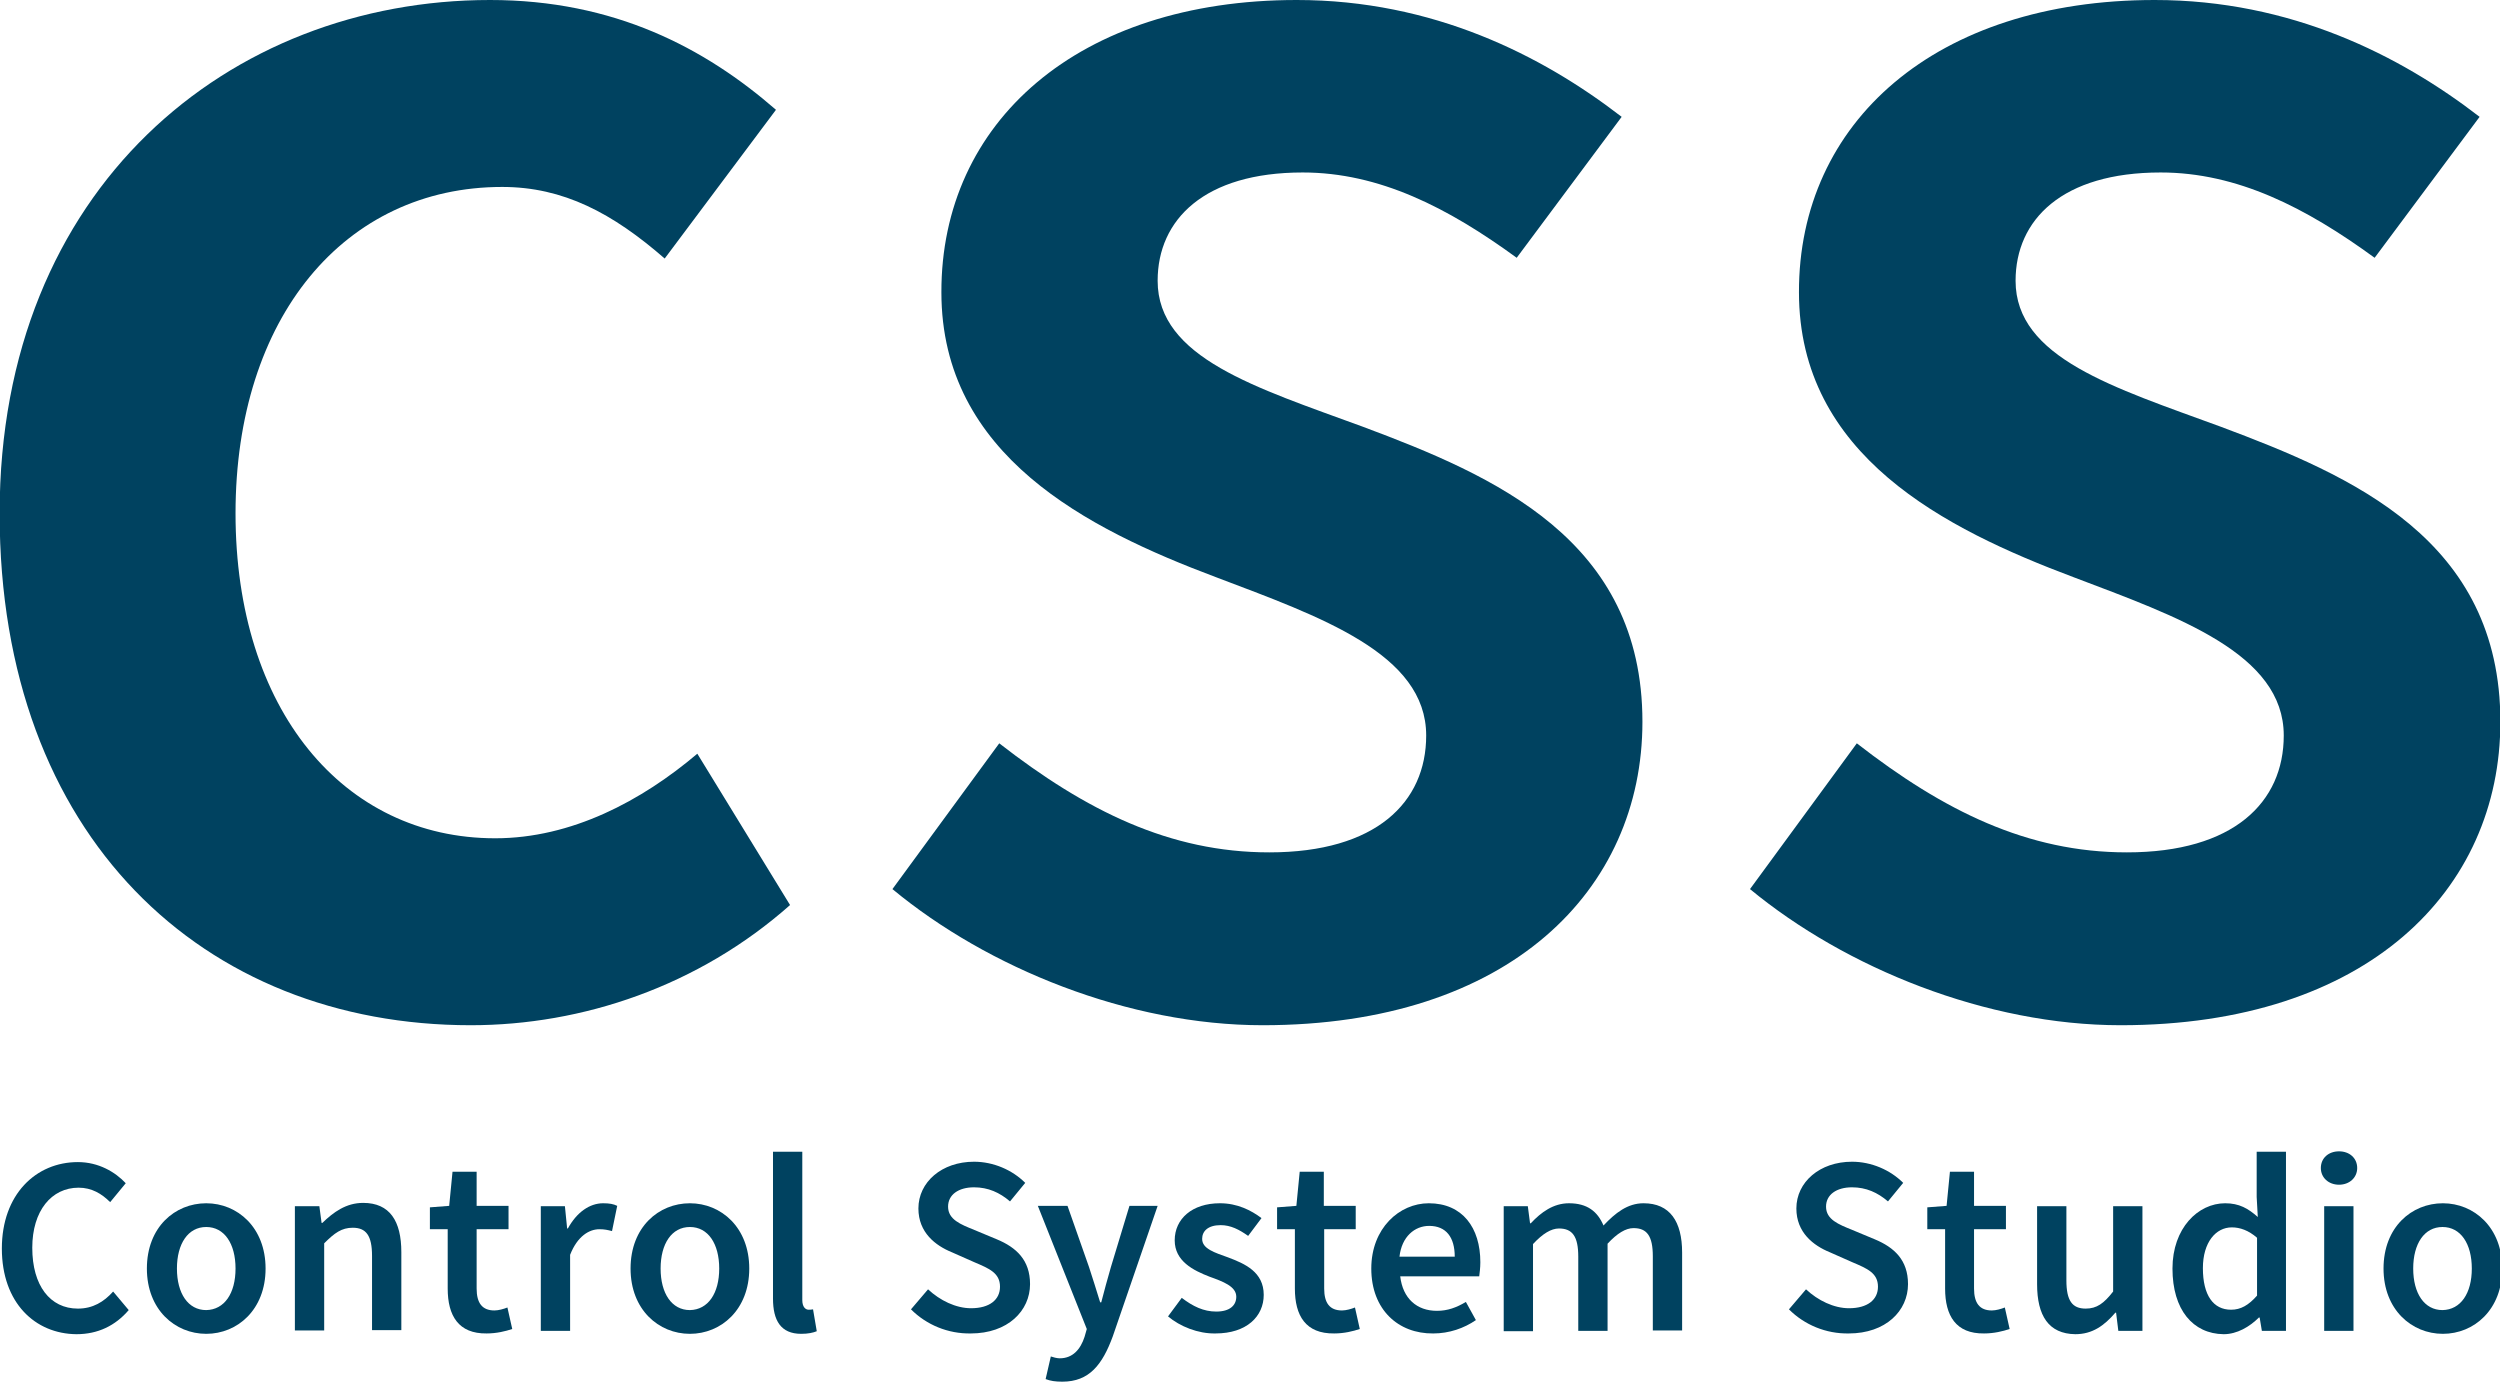 <?xml version="1.0" encoding="utf-8"?>
<!-- Generator: Adobe Illustrator 23.0.3, SVG Export Plug-In . SVG Version: 6.00 Build 0)  -->
<svg version="1.1" id="Layer_1" xmlns="http://www.w3.org/2000/svg" xmlns:xlink="http://www.w3.org/1999/xlink" x="0px" y="0px"
	 viewBox="0 0 674 373" style="enable-background:new 0 0 674 373;" xml:space="preserve">
<style type="text/css">
	.st0{fill:#004260;}
</style>
<g>
	<g>
		<path class="st0" d="M-0.1,138.4C-0.1,50.6,61.9,0,132.1,0c33.5,0,57.9,12.9,77.1,29.6l-30,40.1c-14-12.2-27.3-19.3-43.8-19.3
			c-42.5,0-71.9,35.2-71.9,88c0,52.8,29,87.6,70,87.6c20.6,0,39.5-10.1,54.5-22.8L213,244c-24.7,21.9-56,32.4-86.1,32.4
			C55,276.4-0.1,225.8-0.1,138.4z"/>
		<path class="st0" d="M240.6,239.7l28.8-39.3c23.4,18.2,46,29.4,72.8,29.4c28.8,0,42.3-13.5,42.3-31.5c0-22.1-28.5-32-56.7-42.7
			c-34.6-13-74-32.8-74-76.8C253.7,33,290.6,0,349.6,0c36.7,0,66.1,14.9,87.6,31.5l-28.3,38c-18.5-13.5-37-23-57.7-23
			c-26.5,0-39.1,12.7-39.1,29.2c0,20.8,26.6,28.8,55.2,39.3c35.6,13.3,75.5,30.5,75.5,79.6c0,45.3-35.8,81.8-102.4,81.8
			C304.3,276.4,266.3,261,240.6,239.7z"/>
		<path class="st0" d="M471.8,239.7l28.8-39.3c23.4,18.2,46,29.4,72.8,29.4c28.8,0,42.3-13.5,42.3-31.5c0-22.1-28.5-32-56.7-42.7
			c-34.6-13-74-32.8-74-76.8C484.9,33,521.8,0,580.9,0c36.7,0,66.1,14.9,87.6,31.5l-28.3,38c-18.5-13.5-37-23-57.7-23
			c-26.5,0-39.1,12.7-39.1,29.2c0,20.8,26.6,28.8,55.2,39.3c35.6,13.3,75.5,30.5,75.5,79.6c0,45.3-35.8,81.8-102.4,81.8
			C535.6,276.4,497.6,261,471.8,239.7z"/>
	</g>
</g>
<g>
	<g>
		<path class="st0" d="M0.5,336.6c0-14.6,9.2-23.3,20.5-23.3c5.6,0,10.1,2.7,12.9,5.7l-4.2,5.1c-2.3-2.3-5-3.9-8.5-3.9
			c-7.3,0-12.5,6.2-12.5,16.2c0,10.2,4.8,16.4,12.3,16.4c4,0,7-1.8,9.5-4.6l4.2,5c-3.6,4.2-8.3,6.5-14.1,6.5
			C9.5,359.6,0.5,351.3,0.5,336.6z"/>
		<path class="st0" d="M39.6,342c0-11.2,7.6-17.6,16-17.6s16,6.5,16,17.6c0,11.1-7.6,17.6-16,17.6S39.6,353.1,39.6,342z M63.5,342
			c0-6.7-3-11.2-7.9-11.2c-4.9,0-7.9,4.5-7.9,11.2c0,6.7,3,11.2,7.9,11.2C60.5,353.1,63.5,348.7,63.5,342z"/>
		<path class="st0" d="M79.6,325.2h6.5l0.6,4.5h0.2c3-2.9,6.4-5.4,11-5.4c7.2,0,10.3,4.9,10.3,13.3v21h-7.9v-20
			c0-5.5-1.6-7.6-5.2-7.6c-3,0-4.9,1.4-7.7,4.2v23.5h-7.9V325.2z"/>
		<path class="st0" d="M120.7,347.4v-16h-4.8v-5.9l5.2-0.4l0.9-9.2h6.5v9.2h8.6v6.3h-8.6v16c0,3.9,1.5,5.9,4.8,5.9
			c1.1,0,2.5-0.4,3.5-0.8l1.3,5.8c-1.8,0.6-4.2,1.2-6.9,1.2C123.6,359.6,120.7,354.7,120.7,347.4z"/>
		<path class="st0" d="M145.8,325.2h6.5l0.6,6h0.2c2.4-4.4,5.9-6.8,9.5-6.8c1.7,0,2.8,0.2,3.8,0.7l-1.4,6.8c-1.2-0.3-2-0.5-3.4-0.5
			c-2.7,0-5.9,1.8-7.9,6.9v20.5h-7.9V325.2z"/>
		<path class="st0" d="M170,342c0-11.2,7.6-17.6,16-17.6s16,6.5,16,17.6c0,11.1-7.6,17.6-16,17.6S170,353.1,170,342z M193.9,342
			c0-6.7-3-11.2-7.9-11.2c-4.9,0-7.9,4.5-7.9,11.2c0,6.7,3,11.2,7.9,11.2C190.9,353.1,193.9,348.7,193.9,342z"/>
		<path class="st0" d="M208.4,350.1v-39.6h7.9v40c0,1.9,0.9,2.6,1.7,2.6c0.4,0,0.6,0,1.2-0.1l1,5.9c-1,0.4-2.3,0.7-4.2,0.7
			C210.5,359.6,208.4,356,208.4,350.1z"/>
		<path class="st0" d="M245.6,353l4.6-5.4c3.2,3,7.5,5.1,11.6,5.1c5,0,7.8-2.3,7.8-5.8c0-3.7-2.9-4.9-6.9-6.6l-6.1-2.7
			c-4.4-1.8-9-5.3-9-11.8c0-7.1,6.3-12.6,15-12.6c5.2,0,10.3,2.2,13.8,5.7l-4.1,5c-2.8-2.4-5.9-3.8-9.7-3.8c-4.2,0-7,2-7,5.2
			c0,3.5,3.4,4.8,7.1,6.3l6,2.5c5.3,2.2,9,5.6,9,12.1c0,7.2-6,13.3-16,13.3C255.6,359.6,249.8,357.2,245.6,353z"/>
		<path class="st0" d="M281.9,371.8l1.4-6.1c0.6,0.2,1.6,0.5,2.4,0.5c3.5,0,5.6-2.4,6.7-5.8l0.6-2.1l-13.2-33.2h8l5.8,16.5
			c1,3,2,6.3,3,9.5h0.3c0.8-3.1,1.7-6.4,2.6-9.5l5-16.5h7.6L300,360.3c-2.8,7.6-6.3,12.2-13.6,12.2
			C284.5,372.5,283.2,372.3,281.9,371.8z"/>
		<path class="st0" d="M314.9,354.9l3.7-5c3,2.3,5.9,3.7,9.3,3.7c3.7,0,5.4-1.7,5.4-4c0-2.8-3.6-4.1-7.2-5.4
			c-4.4-1.7-9.4-4.2-9.4-9.8c0-5.8,4.7-10,12.2-10c4.7,0,8.4,1.9,11.2,4l-3.6,4.8c-2.4-1.7-4.7-2.9-7.4-2.9c-3.4,0-5,1.6-5,3.7
			c0,2.7,3.4,3.7,7,5c4.5,1.7,9.6,3.9,9.6,10.1c0,5.8-4.6,10.4-13,10.4C323,359.6,318.1,357.6,314.9,354.9z"/>
		<path class="st0" d="M349.1,347.4v-16h-4.8v-5.9l5.2-0.4l0.9-9.2h6.5v9.2h8.6v6.3H357v16c0,3.9,1.5,5.9,4.8,5.9
			c1.1,0,2.5-0.4,3.5-0.8l1.3,5.8c-1.8,0.6-4.2,1.2-6.9,1.2C352,359.6,349.1,354.7,349.1,347.4z"/>
		<path class="st0" d="M369.7,342c0-10.9,7.6-17.6,15.5-17.6c9.1,0,13.9,6.6,13.9,15.9c0,1.5-0.2,3-0.3,3.8h-21.3
			c0.7,6,4.5,9.3,9.9,9.3c2.9,0,5.3-0.9,7.8-2.4l2.7,4.9c-3.2,2.2-7.2,3.6-11.5,3.6C377,359.6,369.7,353.1,369.7,342z M392.2,338.8
			c0-5.2-2.3-8.3-6.9-8.3c-3.9,0-7.4,2.9-8,8.3H392.2z"/>
		<path class="st0" d="M405.4,325.2h6.5l0.6,4.6h0.2c2.8-3,6.1-5.4,10.3-5.4c4.9,0,7.7,2.2,9.3,6c3.2-3.4,6.5-6,10.8-6
			c7.1,0,10.4,4.9,10.4,13.3v21h-7.9v-20c0-5.5-1.6-7.6-5.2-7.6c-2.1,0-4.4,1.4-7,4.2v23.5h-7.9v-20c0-5.5-1.6-7.6-5.2-7.6
			c-2.1,0-4.4,1.4-7,4.2v23.5h-7.9V325.2z"/>
		<path class="st0" d="M482.3,353l4.6-5.4c3.2,3,7.5,5.1,11.6,5.1c5,0,7.8-2.3,7.8-5.8c0-3.7-2.9-4.9-6.9-6.6l-6.1-2.7
			c-4.4-1.8-9-5.3-9-11.8c0-7.1,6.3-12.6,15-12.6c5.2,0,10.3,2.2,13.8,5.7l-4.1,5c-2.8-2.4-5.9-3.8-9.7-3.8c-4.2,0-7,2-7,5.2
			c0,3.5,3.4,4.8,7.1,6.3l6,2.5c5.3,2.2,9,5.6,9,12.1c0,7.2-6,13.3-16,13.3C492.3,359.6,486.5,357.2,482.3,353z"/>
		<path class="st0" d="M524.4,347.4v-16h-4.8v-5.9l5.2-0.4l0.9-9.2h6.5v9.2h8.6v6.3h-8.6v16c0,3.9,1.5,5.9,4.8,5.9
			c1.1,0,2.5-0.4,3.5-0.8l1.3,5.8c-1.8,0.6-4.2,1.2-6.9,1.2C527.3,359.6,524.4,354.7,524.4,347.4z"/>
		<path class="st0" d="M549.2,346.2v-21h7.9v20c0,5.5,1.6,7.6,5.2,7.6c3,0,4.9-1.4,7.4-4.6v-23h7.9v33.6h-6.5l-0.6-4.9h-0.2
			c-3,3.5-6.2,5.8-10.8,5.8C552.3,359.6,549.2,354.7,549.2,346.2z"/>
		<path class="st0" d="M585.7,342c0-10.9,6.9-17.6,14.2-17.6c3.8,0,6.2,1.4,8.8,3.7l-0.3-5.4v-12.2h7.9v48.3h-6.5l-0.6-3.6h-0.2
			c-2.5,2.5-5.9,4.5-9.5,4.5C591.2,359.6,585.7,353.1,585.7,342z M608.5,349.3v-15.6c-2.3-2-4.6-2.8-6.8-2.8c-4.3,0-7.8,4-7.8,11
			c0,7.3,2.8,11.2,7.6,11.2C604.1,353.1,606.2,351.9,608.5,349.3z"/>
		<path class="st0" d="M625.7,314.9c0-2.7,2.1-4.5,4.9-4.5s4.9,1.8,4.9,4.5c0,2.6-2.1,4.5-4.9,4.5S625.7,317.5,625.7,314.9z
			 M626.6,325.2h7.9v33.6h-7.9V325.2z"/>
		<path class="st0" d="M642.6,342c0-11.2,7.6-17.6,16-17.6c8.4,0,16,6.5,16,17.6c0,11.1-7.6,17.6-16,17.6
			C650.2,359.6,642.6,353.1,642.6,342z M666.4,342c0-6.7-3-11.2-7.9-11.2c-4.9,0-7.9,4.5-7.9,11.2c0,6.7,3,11.2,7.9,11.2
			C663.4,353.1,666.4,348.7,666.4,342z"/>
	</g>
</g>
</svg>
